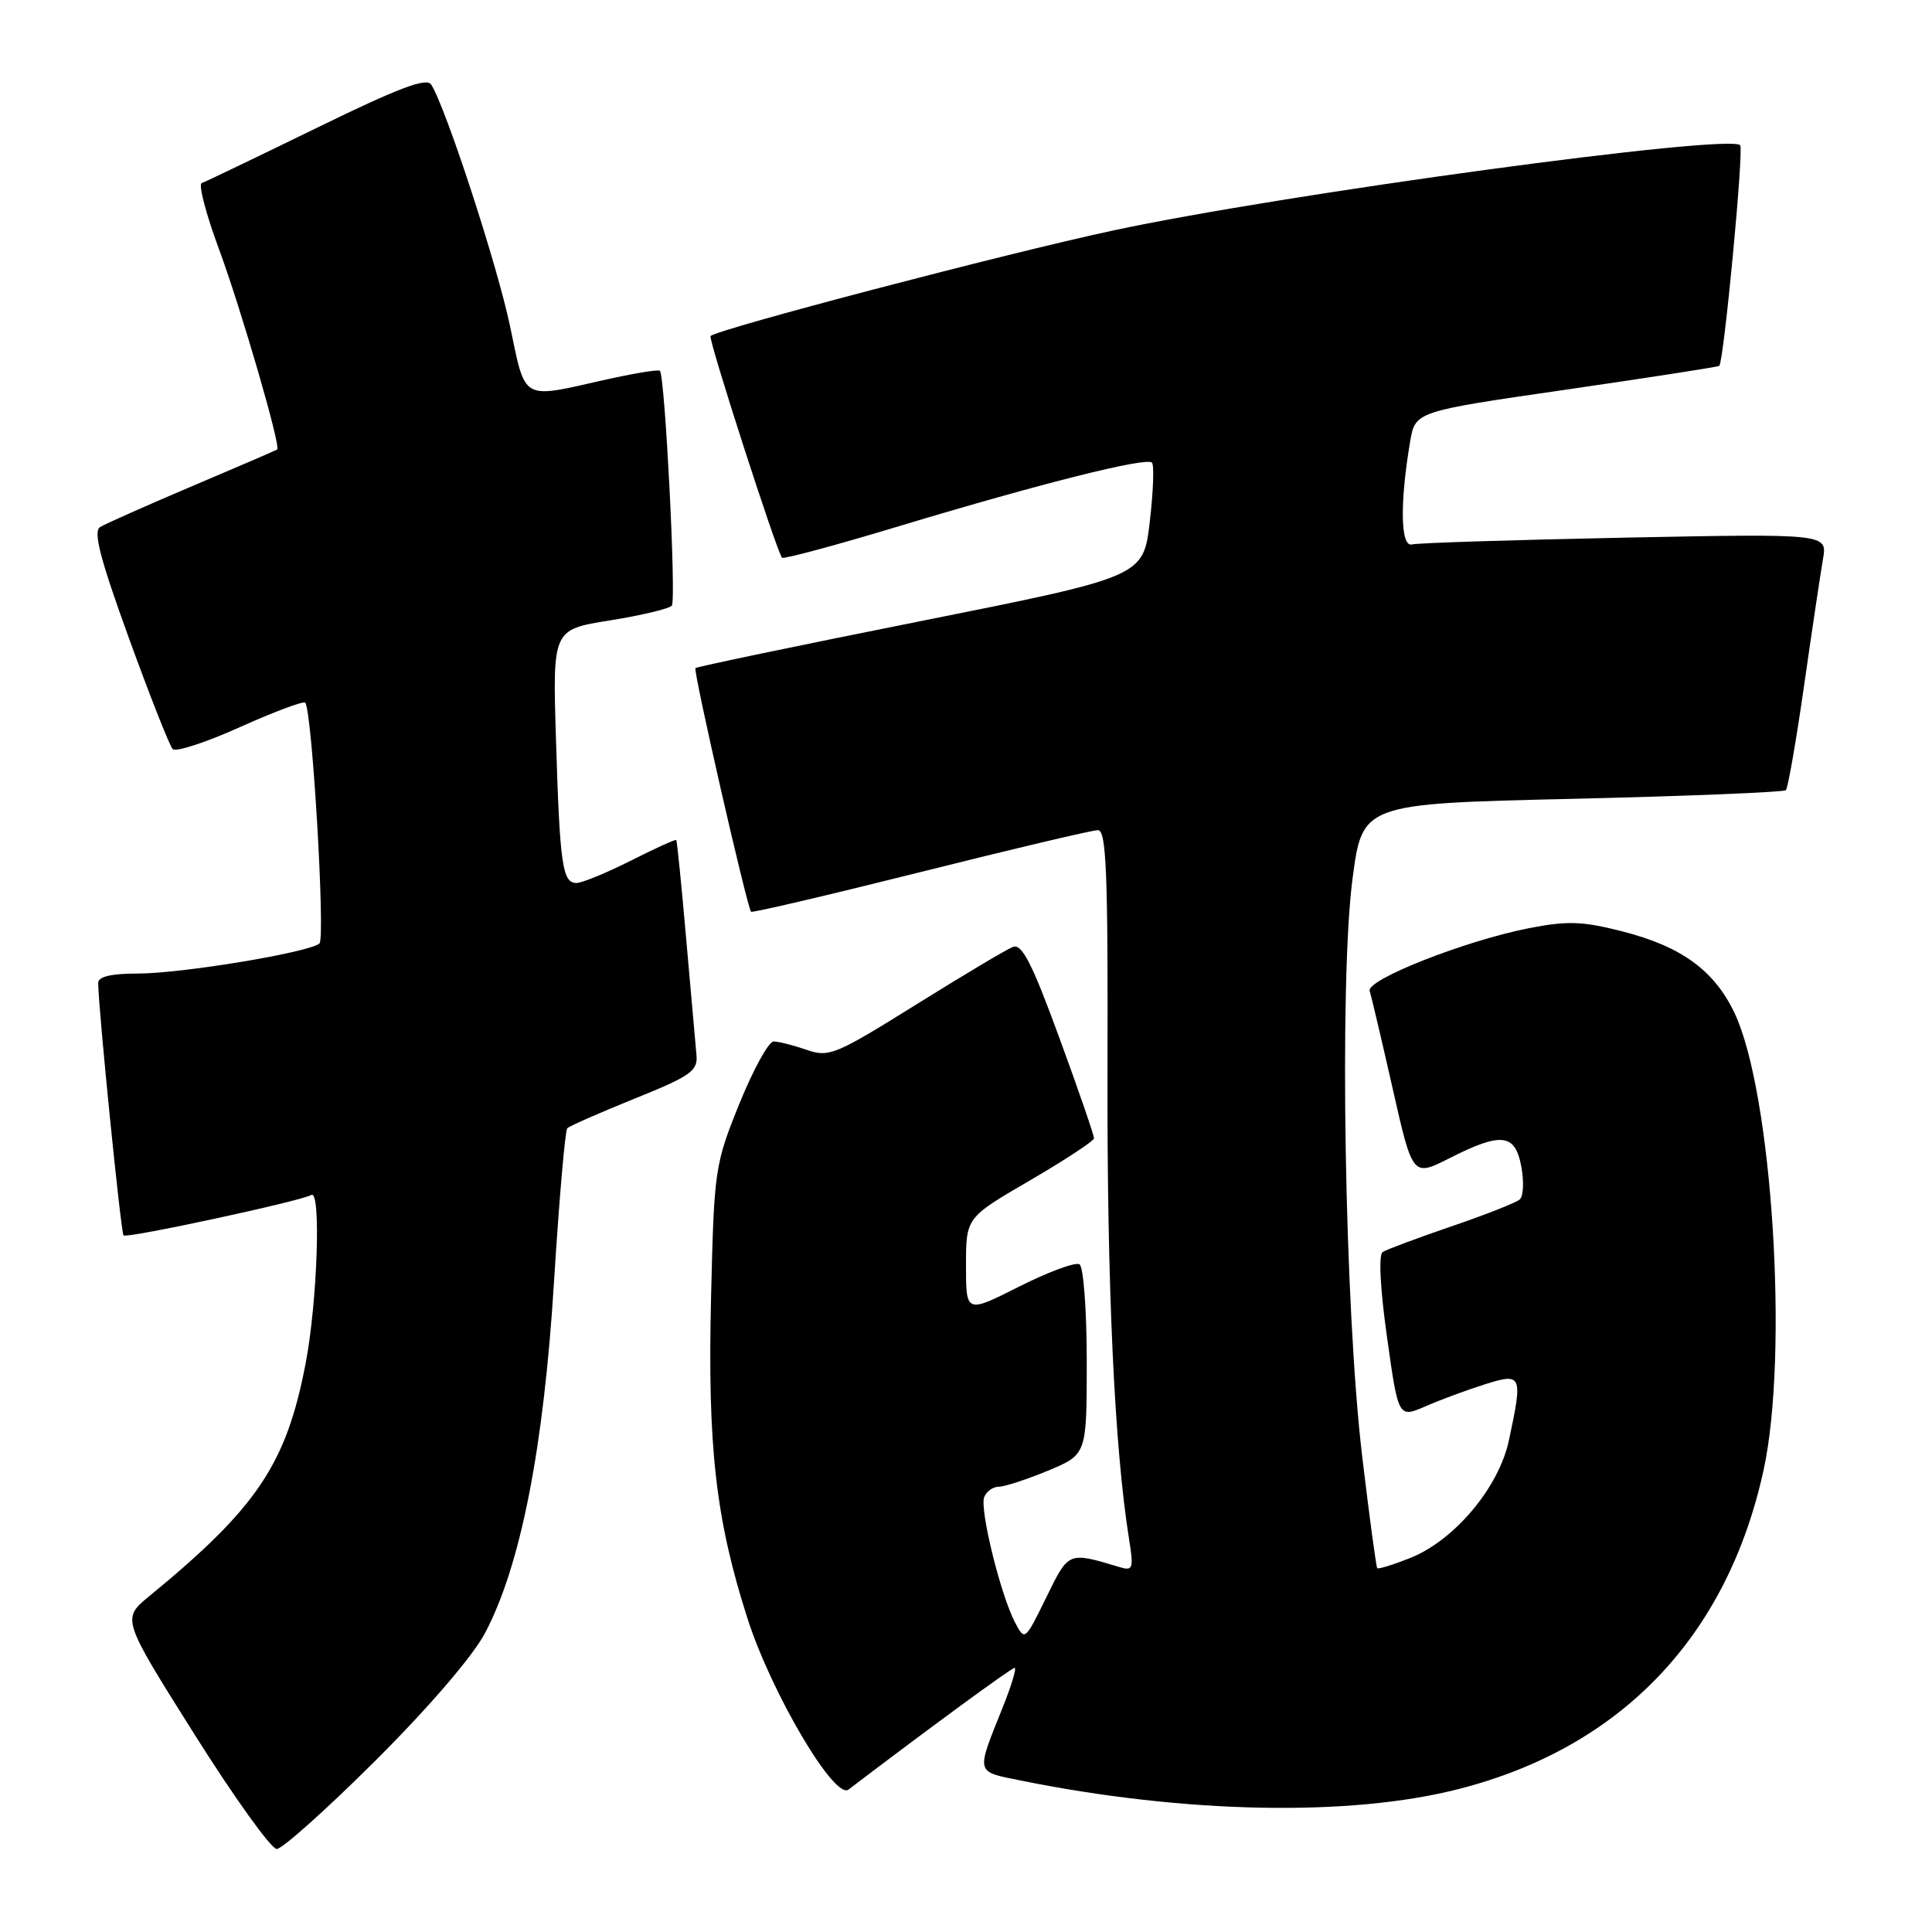 <?xml version="1.0" encoding="UTF-8" standalone="no"?>
<!DOCTYPE svg PUBLIC "-//W3C//DTD SVG 1.1//EN" "http://www.w3.org/Graphics/SVG/1.1/DTD/svg11.dtd" >
<svg xmlns="http://www.w3.org/2000/svg" xmlns:xlink="http://www.w3.org/1999/xlink" version="1.1" viewBox="0 0 256 256">
 <g >
 <path fill="currentColor"
d=" M 49.79 233.25 C 56.84 226.22 62.65 219.45 64.27 216.39 C 68.99 207.46 72.05 191.88 73.41 169.82 C 74.09 158.94 74.88 149.79 75.17 149.50 C 75.46 149.20 79.48 147.44 84.10 145.57 C 91.48 142.60 92.47 141.90 92.29 139.84 C 92.17 138.55 91.56 131.65 90.93 124.50 C 90.31 117.35 89.71 111.41 89.61 111.30 C 89.51 111.19 86.79 112.42 83.57 114.05 C 80.35 115.67 77.12 117.00 76.38 117.00 C 74.52 117.00 74.18 114.61 73.67 97.96 C 73.22 83.42 73.22 83.42 80.81 82.21 C 84.98 81.54 88.68 80.66 89.02 80.25 C 89.63 79.52 88.12 49.86 87.44 49.13 C 87.25 48.93 83.87 49.49 79.92 50.38 C 69.04 52.84 69.66 53.20 67.59 43.25 C 65.94 35.29 59.11 14.34 57.14 11.21 C 56.53 10.24 52.83 11.64 41.96 16.95 C 34.05 20.81 27.20 24.10 26.73 24.26 C 26.26 24.41 27.29 28.36 29.02 33.02 C 31.94 40.93 37.24 59.15 36.73 59.56 C 36.60 59.66 31.55 61.84 25.50 64.40 C 19.45 66.97 13.94 69.42 13.26 69.84 C 12.32 70.42 13.28 74.08 17.08 84.55 C 19.86 92.22 22.48 98.84 22.88 99.26 C 23.29 99.68 27.31 98.37 31.81 96.34 C 36.31 94.32 40.20 92.86 40.44 93.11 C 41.35 94.01 43.13 124.27 42.33 125.01 C 41.04 126.19 24.10 129.00 18.25 129.00 C 14.71 129.00 13.00 129.41 13.01 130.25 C 13.04 133.71 16.02 163.35 16.37 163.70 C 16.79 164.13 39.94 159.14 41.25 158.34 C 42.56 157.54 42.06 172.52 40.50 180.64 C 37.95 193.99 34.08 199.76 19.78 211.50 C 16.13 214.50 16.13 214.50 25.73 229.75 C 31.01 238.14 35.93 245.00 36.67 245.00 C 37.40 245.00 43.31 239.71 49.79 233.25 Z  M 193.31 237.05 C 214.83 231.54 228.86 216.85 233.68 194.81 C 237.04 179.44 234.83 144.76 229.83 134.22 C 227.15 128.59 222.80 125.42 215.03 123.43 C 209.68 122.06 207.72 121.99 202.59 122.99 C 194.17 124.64 181.01 129.82 181.49 131.30 C 181.70 131.96 183.07 137.77 184.53 144.22 C 187.18 155.94 187.18 155.94 192.06 153.47 C 198.95 149.98 200.76 150.19 201.58 154.57 C 201.95 156.54 201.86 158.50 201.38 158.93 C 200.89 159.36 196.82 160.97 192.32 162.50 C 187.82 164.04 183.72 165.57 183.21 165.90 C 182.65 166.26 182.88 170.78 183.79 177.20 C 185.29 187.90 185.29 187.90 188.90 186.34 C 190.88 185.47 194.41 184.17 196.75 183.43 C 201.68 181.88 201.80 182.16 199.93 190.89 C 198.60 197.10 192.73 204.09 186.89 206.43 C 184.61 207.34 182.63 207.95 182.49 207.79 C 182.35 207.63 181.45 200.97 180.50 193.00 C 178.17 173.50 177.44 129.98 179.21 116.50 C 180.52 106.50 180.52 106.50 208.33 105.85 C 223.62 105.49 236.36 104.97 236.64 104.70 C 236.91 104.42 238.00 98.19 239.05 90.85 C 240.10 83.51 241.23 75.97 241.55 74.10 C 242.15 70.71 242.15 70.71 215.32 71.24 C 200.57 71.54 187.86 71.94 187.09 72.14 C 185.57 72.53 185.47 66.66 186.85 58.51 C 187.53 54.52 187.53 54.52 207.52 51.63 C 218.51 50.03 227.64 48.62 227.81 48.48 C 228.41 47.97 231.09 19.75 230.58 19.24 C 229.03 17.70 170.03 25.71 147.50 30.54 C 133.43 33.55 95.10 43.60 94.15 44.53 C 93.81 44.86 102.91 73.08 103.62 73.90 C 103.81 74.12 110.84 72.23 119.23 69.69 C 137.94 64.05 151.88 60.55 152.64 61.30 C 152.95 61.62 152.82 65.14 152.35 69.14 C 151.50 76.41 151.50 76.41 122.00 82.30 C 105.78 85.54 92.34 88.34 92.15 88.53 C 91.82 88.84 98.97 120.16 99.52 120.81 C 99.66 120.98 109.76 118.61 121.95 115.56 C 134.15 112.50 144.73 110.00 145.48 110.00 C 146.60 110.00 146.82 115.63 146.75 141.75 C 146.67 170.23 147.66 191.78 149.61 203.97 C 150.23 207.83 150.12 208.18 148.40 207.66 C 141.49 205.60 141.64 205.54 138.63 211.68 C 135.81 217.44 135.79 217.45 134.48 214.95 C 132.58 211.31 129.79 199.98 130.41 198.38 C 130.70 197.62 131.57 197.00 132.34 197.00 C 133.10 197.00 136.04 196.04 138.87 194.87 C 144.00 192.73 144.00 192.73 144.00 180.43 C 144.00 173.65 143.57 167.85 143.04 167.53 C 142.51 167.20 138.91 168.53 135.04 170.48 C 128.00 174.03 128.00 174.03 128.00 167.68 C 128.00 161.34 128.00 161.34 136.46 156.42 C 141.11 153.71 144.93 151.20 144.96 150.83 C 144.98 150.46 142.92 144.47 140.37 137.52 C 136.76 127.65 135.41 125.01 134.22 125.47 C 133.38 125.79 127.60 129.24 121.36 133.13 C 110.68 139.79 109.84 140.14 106.86 139.10 C 105.12 138.50 103.16 138.00 102.51 138.00 C 101.85 138.00 99.81 141.71 97.97 146.25 C 94.72 154.29 94.62 154.95 94.22 171.85 C 93.74 191.70 94.83 201.31 99.06 214.50 C 102.23 224.36 110.59 238.53 112.43 237.13 C 122.94 229.12 134.02 221.00 134.44 221.00 C 134.73 221.00 134.02 223.36 132.86 226.25 C 129.31 235.10 129.21 234.70 135.16 235.91 C 156.90 240.32 178.87 240.76 193.31 237.05 Z "/>
</g>
</svg>